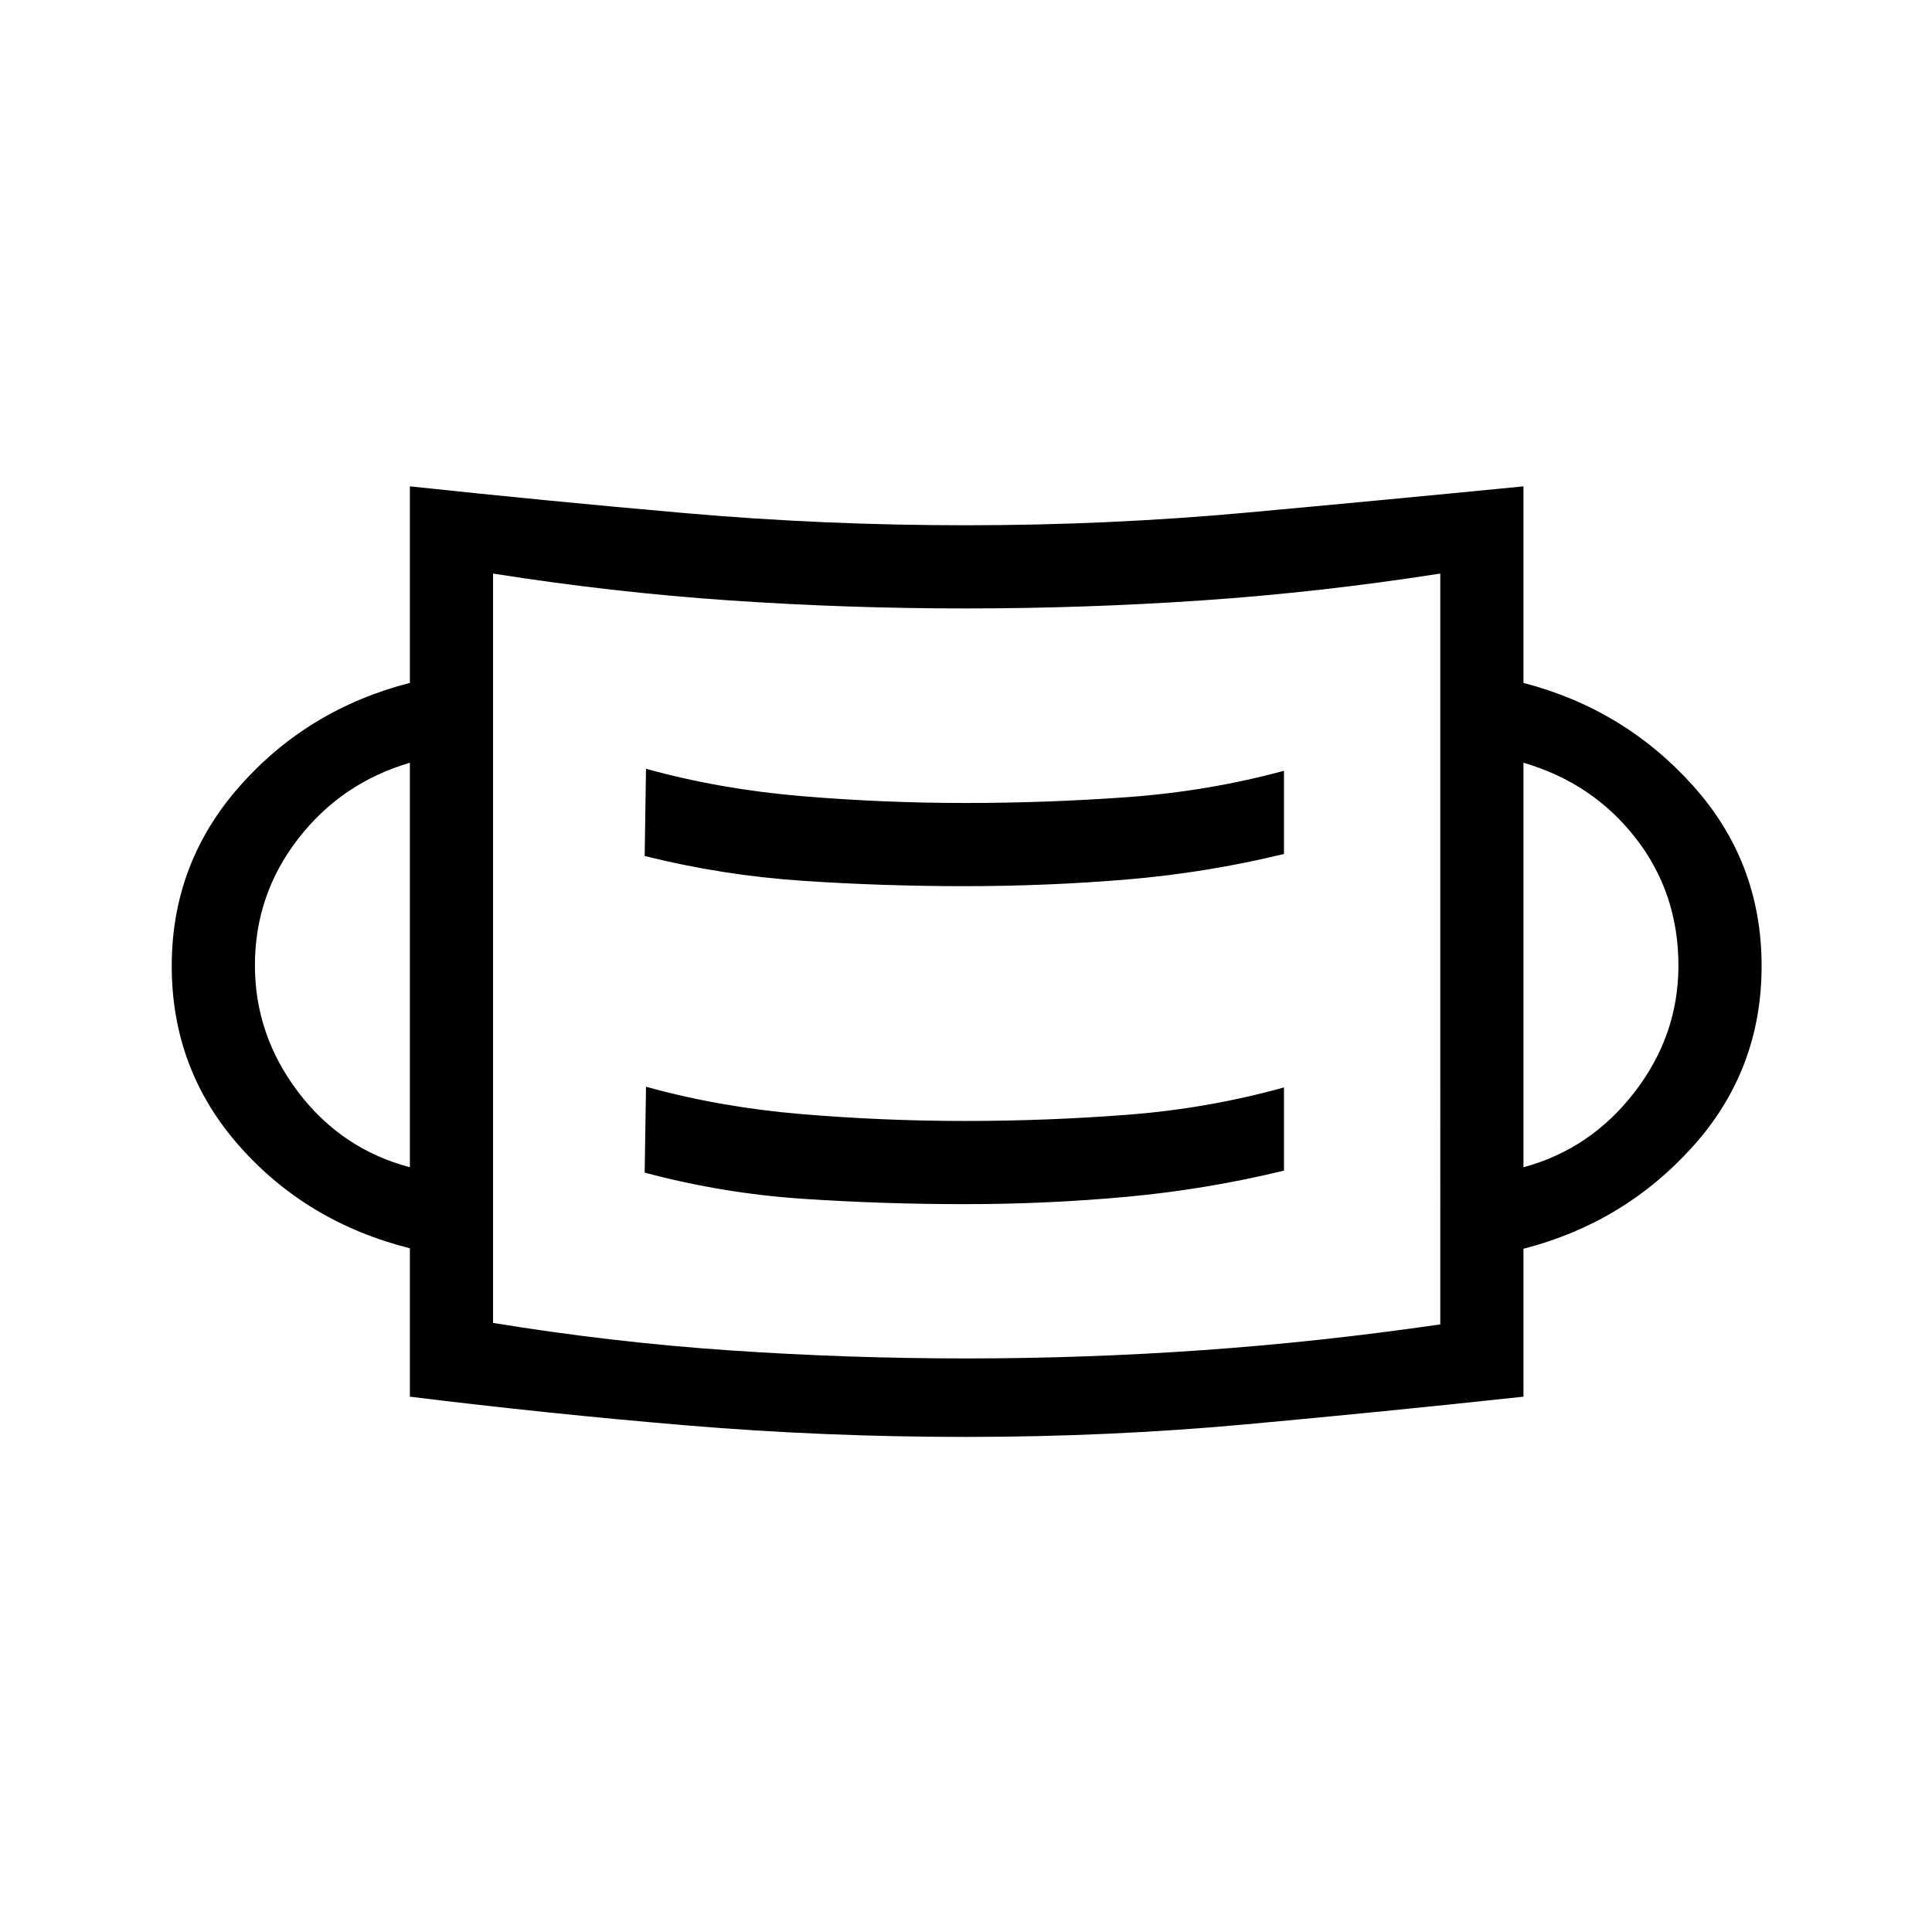 <svg xmlns="http://www.w3.org/2000/svg" height="40" viewBox="0 96 960 960" width="40"><path d="M480.034 810q-70.701 0-139.194-5.759-68.494-5.76-137.173-14.241v-73.737q-51.333-12.93-84.833-50.916-33.5-37.985-33.5-89.347 0-51.181 33.833-89.424 33.833-38.243 84.5-51.243v-97.666Q272.333 345 340.799 351q68.466 6 139.167 6 70.701 0 139.194-6.259 68.494-6.259 137.84-13.074v97.666q50 13 84.166 50.989Q875.333 524.31 875.333 576t-34.167 89.678Q807 703.667 757 716.501V790q-69.346 7.481-137.805 13.741Q550.735 810 480.034 810Zm.216-39q58.972 0 117.361-4.117t118.056-12.798V381Q656 390.333 597.361 394.333q-58.639 4-117.611 4t-117.361-4Q304 390.333 245 381v372.348Q304 763 362.639 767q58.639 4 117.611 4Zm-1.043-76.667q41.249 0 80.854-3.667 39.606-3.666 77.939-13v-41.333q-37.685 10.495-77.757 13.581Q520.172 653 479.572 653q-40.6 0-81.185-3.402Q357.801 646.196 321 636l-.667 42.666q38.667 10.334 78.479 13 39.812 2.667 80.395 2.667ZM203.667 676V475q-34 10-55.5 37.761-21.5 27.761-21.5 62.898 0 34.598 21.5 62.97 21.5 28.371 55.5 37.371ZM757 676q33.333-9 55.167-37.27Q834 610.459 834 575.806q0-36.127-21.333-63.466Q791.333 485 757 475v201ZM479.207 536.333q41.249 0 80.854-3.333 39.606-3.334 77.939-12.667V479q-37.685 10.196-77.757 13.098Q520.172 495 479.572 495q-40.6 0-81.185-3.402Q357.801 488.196 321 478l-.667 43.333Q359 531 398.812 533.666q39.812 2.667 80.395 2.667ZM245 753.667V381v372.667Z"/></svg>